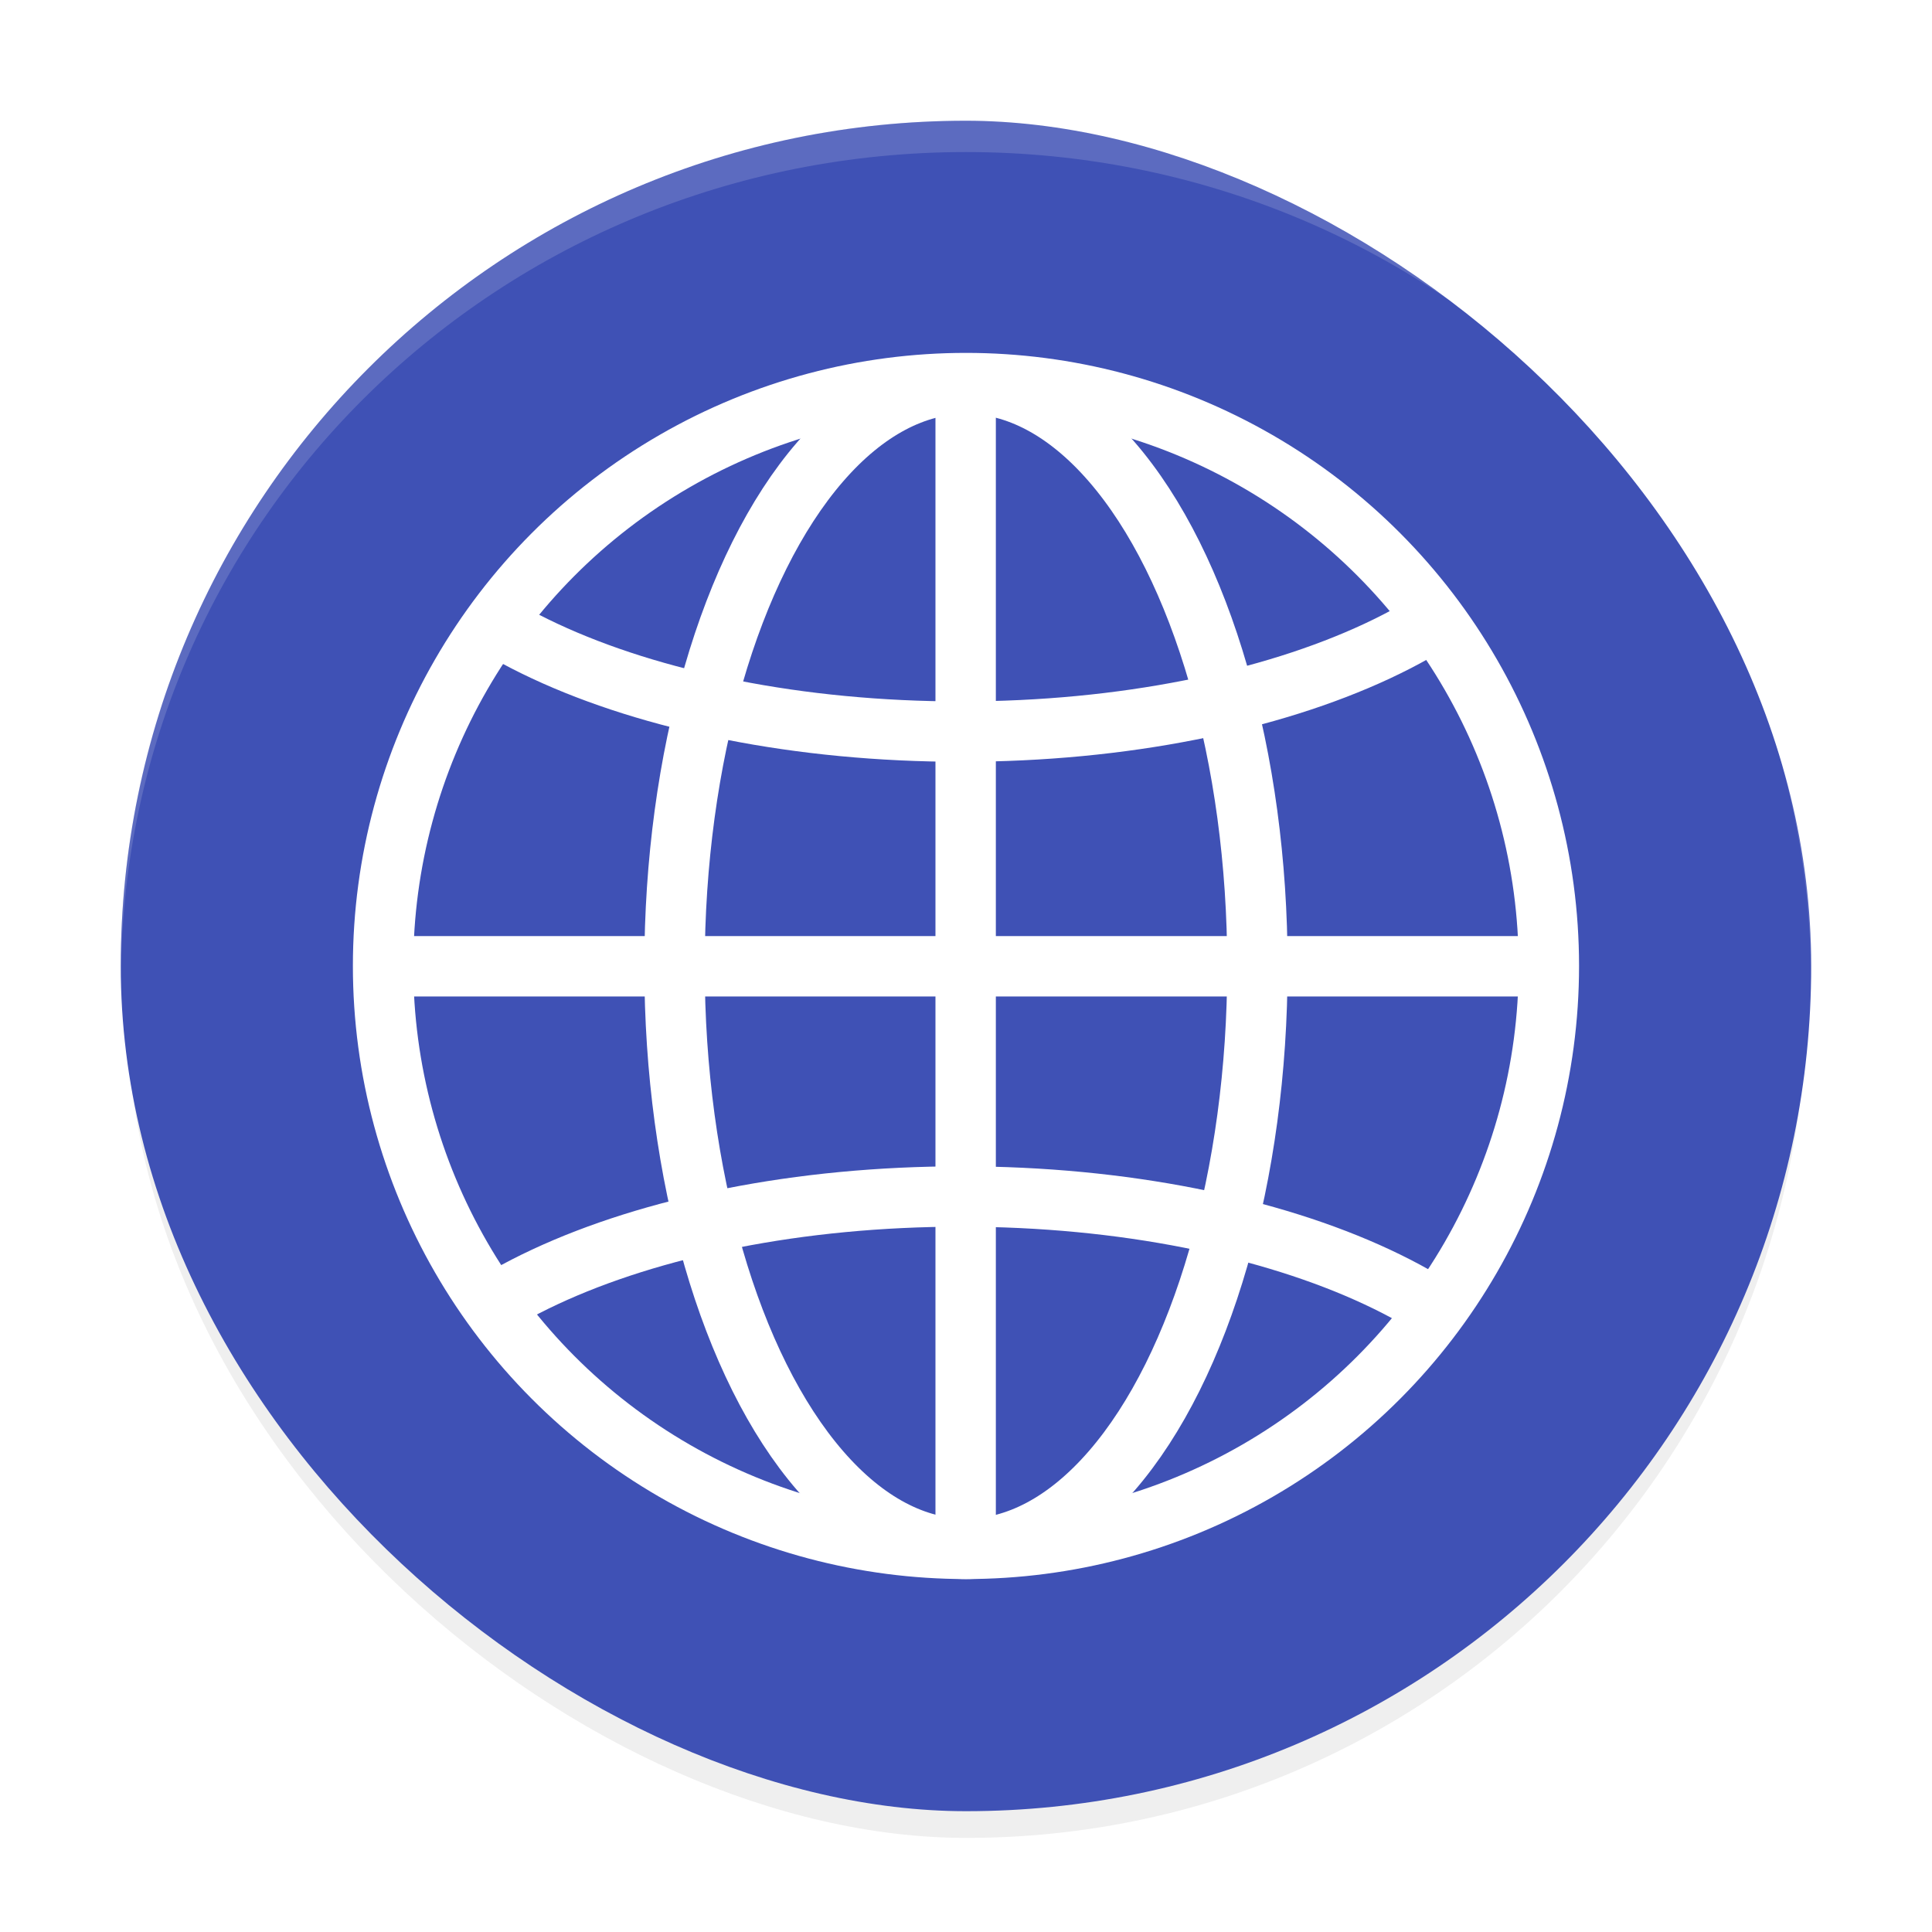 <svg width="64" height="64" version="1.1" xmlns="http://www.w3.org/2000/svg">
 <defs>
  <clipPath id="b">
   <circle cx="160" cy="184" r="15" fill="none" stroke="#fff" stroke-linecap="round" stroke-linejoin="round" stroke-width="2"/>
  </clipPath>
  <filter id="a" x="-.06" y="-.06" width="1.12" height="1.12" color-interpolation-filters="sRGB">
   <feGaussianBlur stdDeviation="1.35"/>
  </filter>
 </defs>
 <rect transform="matrix(0 -1.031 -1.031 0 -.986 .054)" x="-59" y="-59" width="54" height="54" rx="27" ry="27" enable-background="new" filter="url(#a)" opacity=".25" stroke-width=".97"/>
 <g transform="matrix(1.037 0 0 1.037 -1.185 -1.185)" stroke-width=".93">
  <rect transform="matrix(0,-1,-1,0,0,0)" x="-59" y="-59" width="54" height="54" rx="27" ry="27" enable-background="new" fill="#3f51b5"/>
  <g fill="none" stroke="#fff">
   <circle cx="32" cy="32" r="18.62" stroke-linecap="round" stroke-linejoin="round" stroke-width="1.929"/>
   <path d="m13.38 32.01h37.221" stroke-width="1.929"/>
   <path transform="matrix(1.253,0,0,1.253,-168.64,-198.32)" d="m160 163.84c-8.284 0-15 3.134-15 7s6.716 7 15 7 15-3.134 15-7-6.716-7-15-7zm0 25.852c-8.284 0-15 3.134-15 7s6.716 7 15 7 15-3.134 15-7-6.716-7-15-7z" clip-path="url(#b)" stroke-linecap="round" stroke-linejoin="round" stroke-width="1.539"/>
   <path d="m31.99 13.399v37.221" stroke-width="1.929"/>
   <ellipse cx="32" cy="32.01" rx="9.31" ry="18.611" stroke-linecap="round" stroke-linejoin="round" stroke-width="1.929"/>
  </g>
  <path d="m32 5c-14.958 0-27 12.042-27 27 0 0.085 0.005 0.168 0.006 0.252 0.135-14.565 12.121-26.252 26.994-26.252s26.859 11.687 26.994 26.252c7.68e-4 -0.084 0.006-0.167 0.006-0.252 0-14.958-12.042-27-27-27z" enable-background="new" fill="#fff" opacity=".15"/>
 </g>
</svg>
